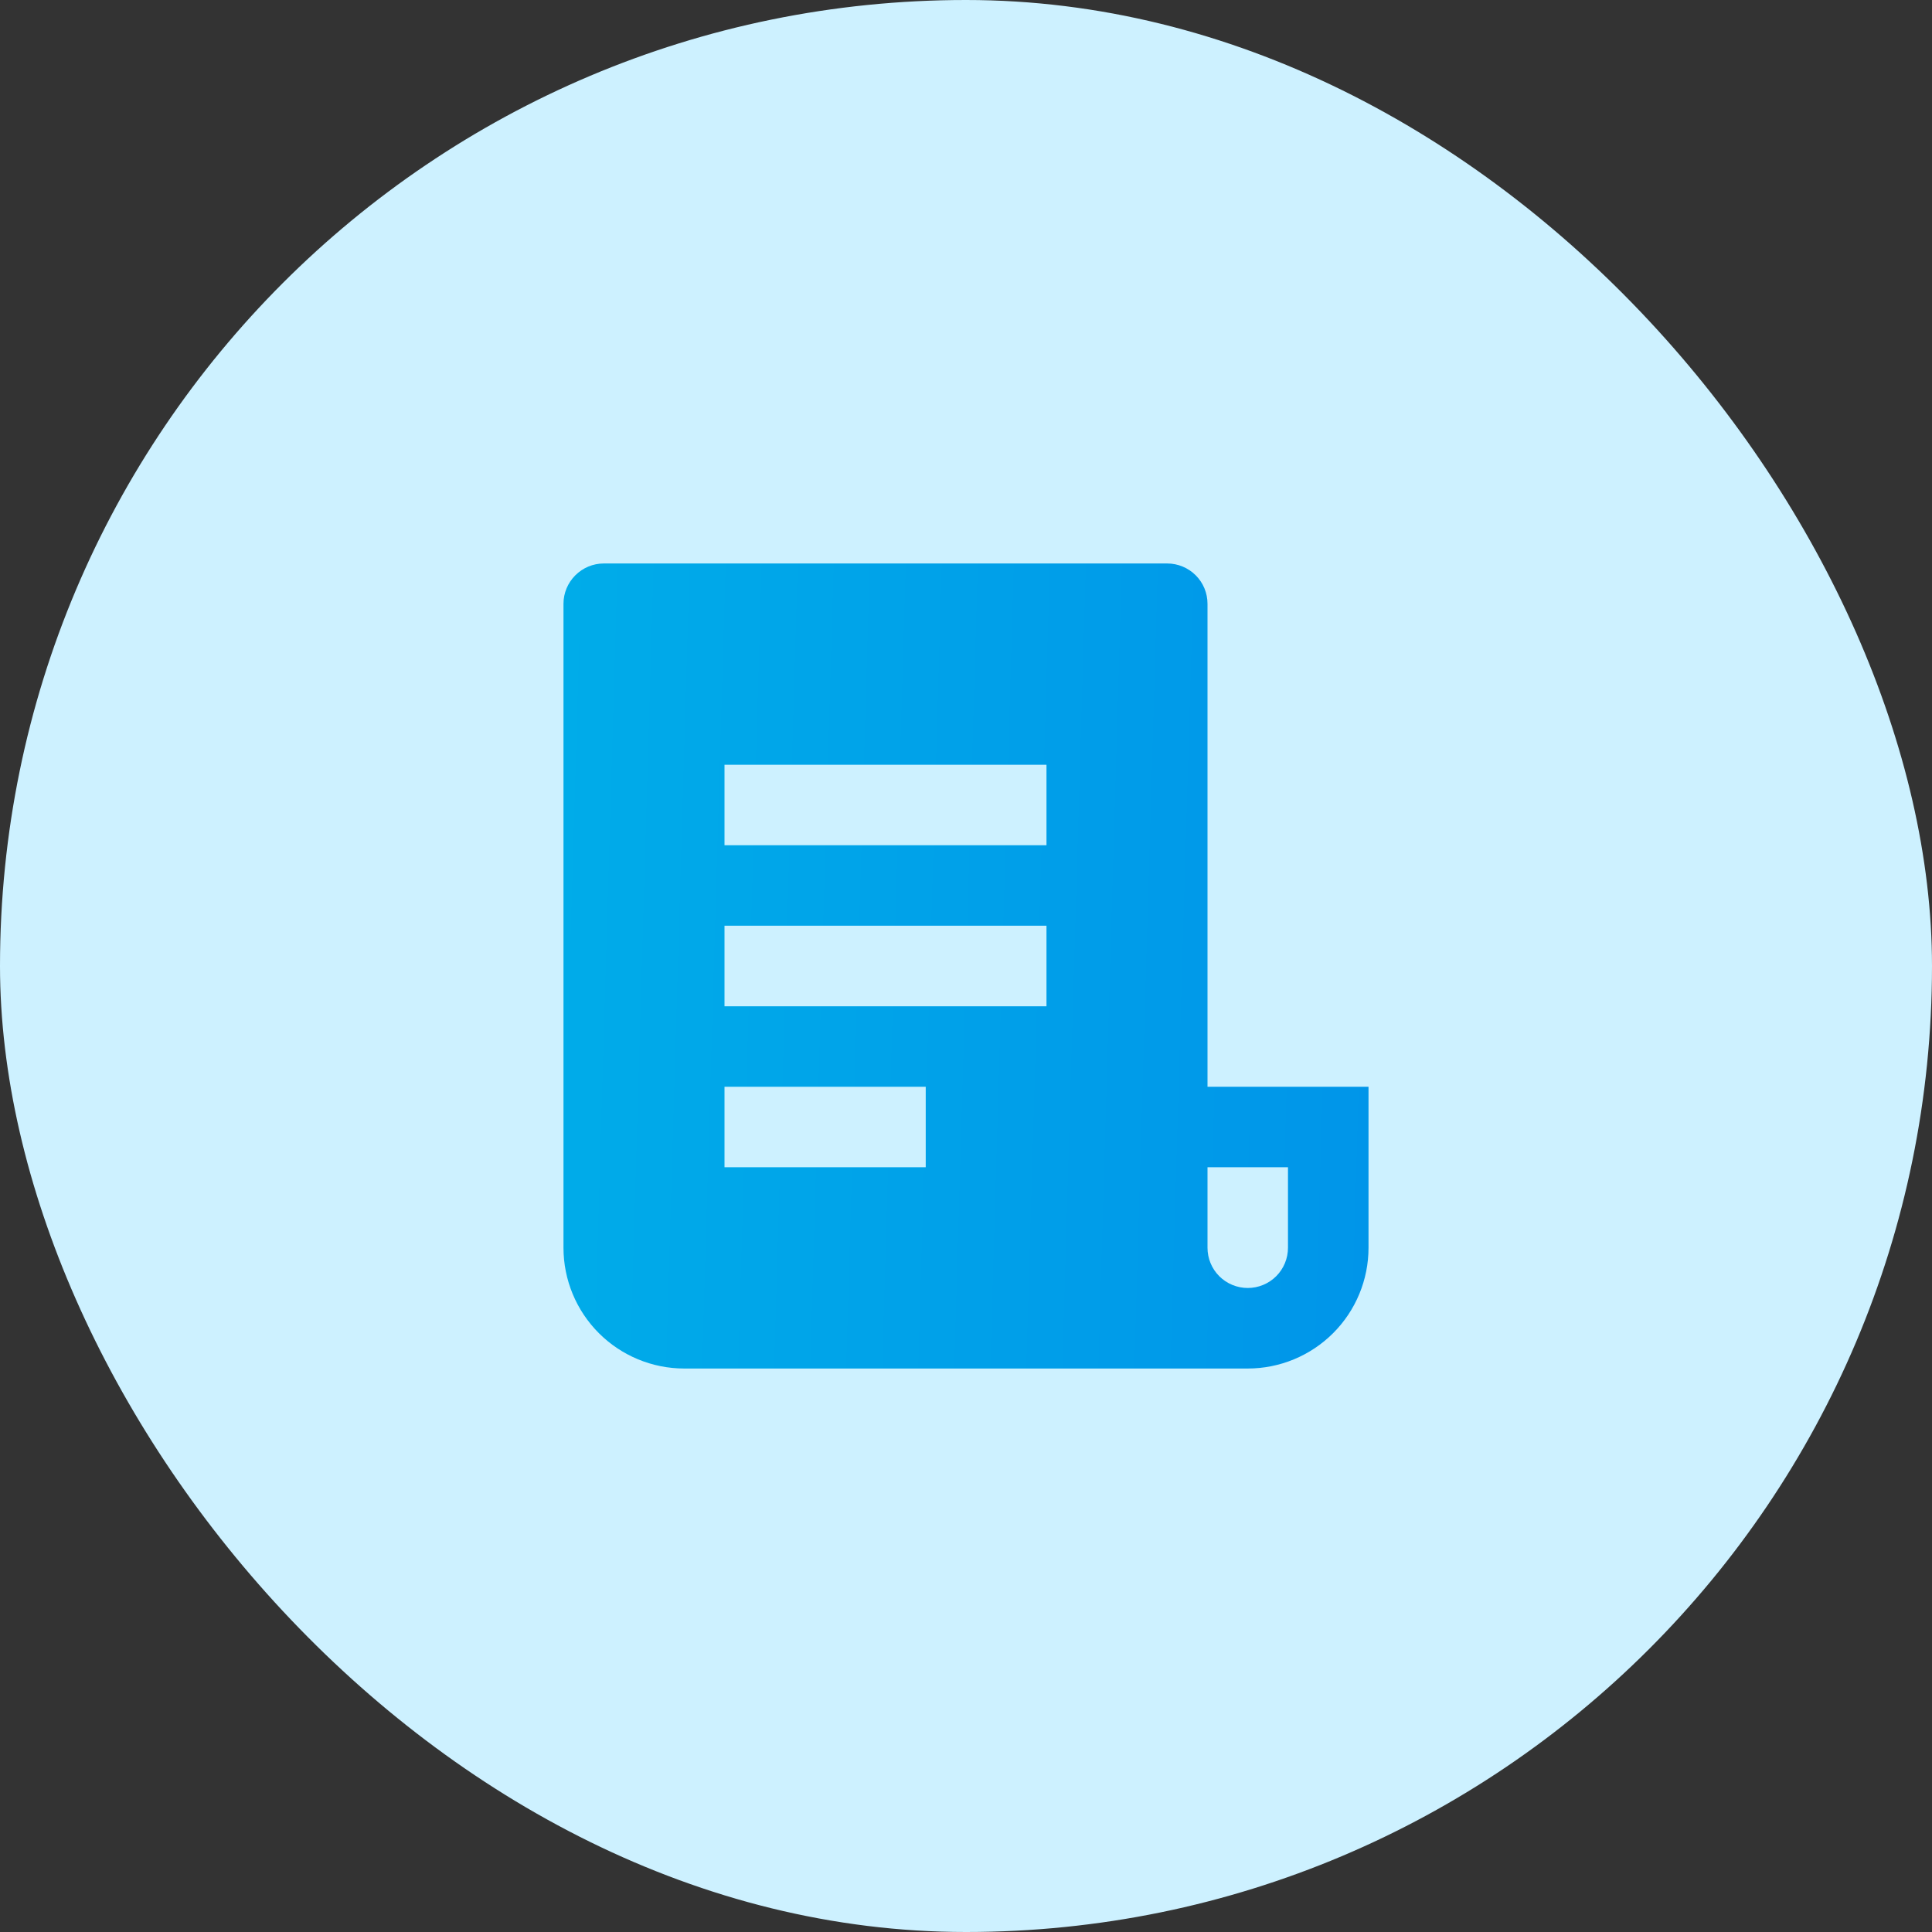 <svg width="32" height="32" viewBox="0 0 32 32" fill="none" xmlns="http://www.w3.org/2000/svg">
<rect x="0" y="0" width="32" height="32" fill="#333333" stroke="none"/>
<rect width="32" height="32" rx="16" fill="#CDF1FF"/>
<g clip-path="url(#clip0_6727_1738)">
<path d="M20.667 22.667H11.333C10.803 22.667 10.294 22.456 9.919 22.081C9.544 21.706 9.333 21.197 9.333 20.667V10C9.333 9.823 9.404 9.654 9.529 9.529C9.654 9.404 9.823 9.333 10 9.333H19.333C19.51 9.333 19.68 9.404 19.805 9.529C19.93 9.654 20 9.823 20 10V18H22.667V20.667C22.667 21.197 22.456 21.706 22.081 22.081C21.706 22.456 21.197 22.667 20.667 22.667ZM20 19.333V20.667C20 20.843 20.07 21.013 20.195 21.138C20.32 21.263 20.49 21.333 20.667 21.333C20.843 21.333 21.013 21.263 21.138 21.138C21.263 21.013 21.333 20.843 21.333 20.667V19.333H20ZM12 12.667V14H17.333V12.667H12ZM12 15.333V16.667H17.333V15.333H12ZM12 18V19.333H15.333V18H12Z" fill="url(#paint0_linear_6727_1738)"/>
</g>
<defs>
<linearGradient id="paint0_linear_6727_1738" x1="9.333" y1="9.333" x2="23.046" y2="9.735" gradientUnits="userSpaceOnUse">
<stop stop-color="#00ACE9"/>
<stop offset="1" stop-color="#0095E9"/>
</linearGradient>
<clipPath id="clip0_6727_1738">
<rect width="16" height="16" fill="white" transform="translate(8 8)"/>
</clipPath>
</defs>
</svg>

